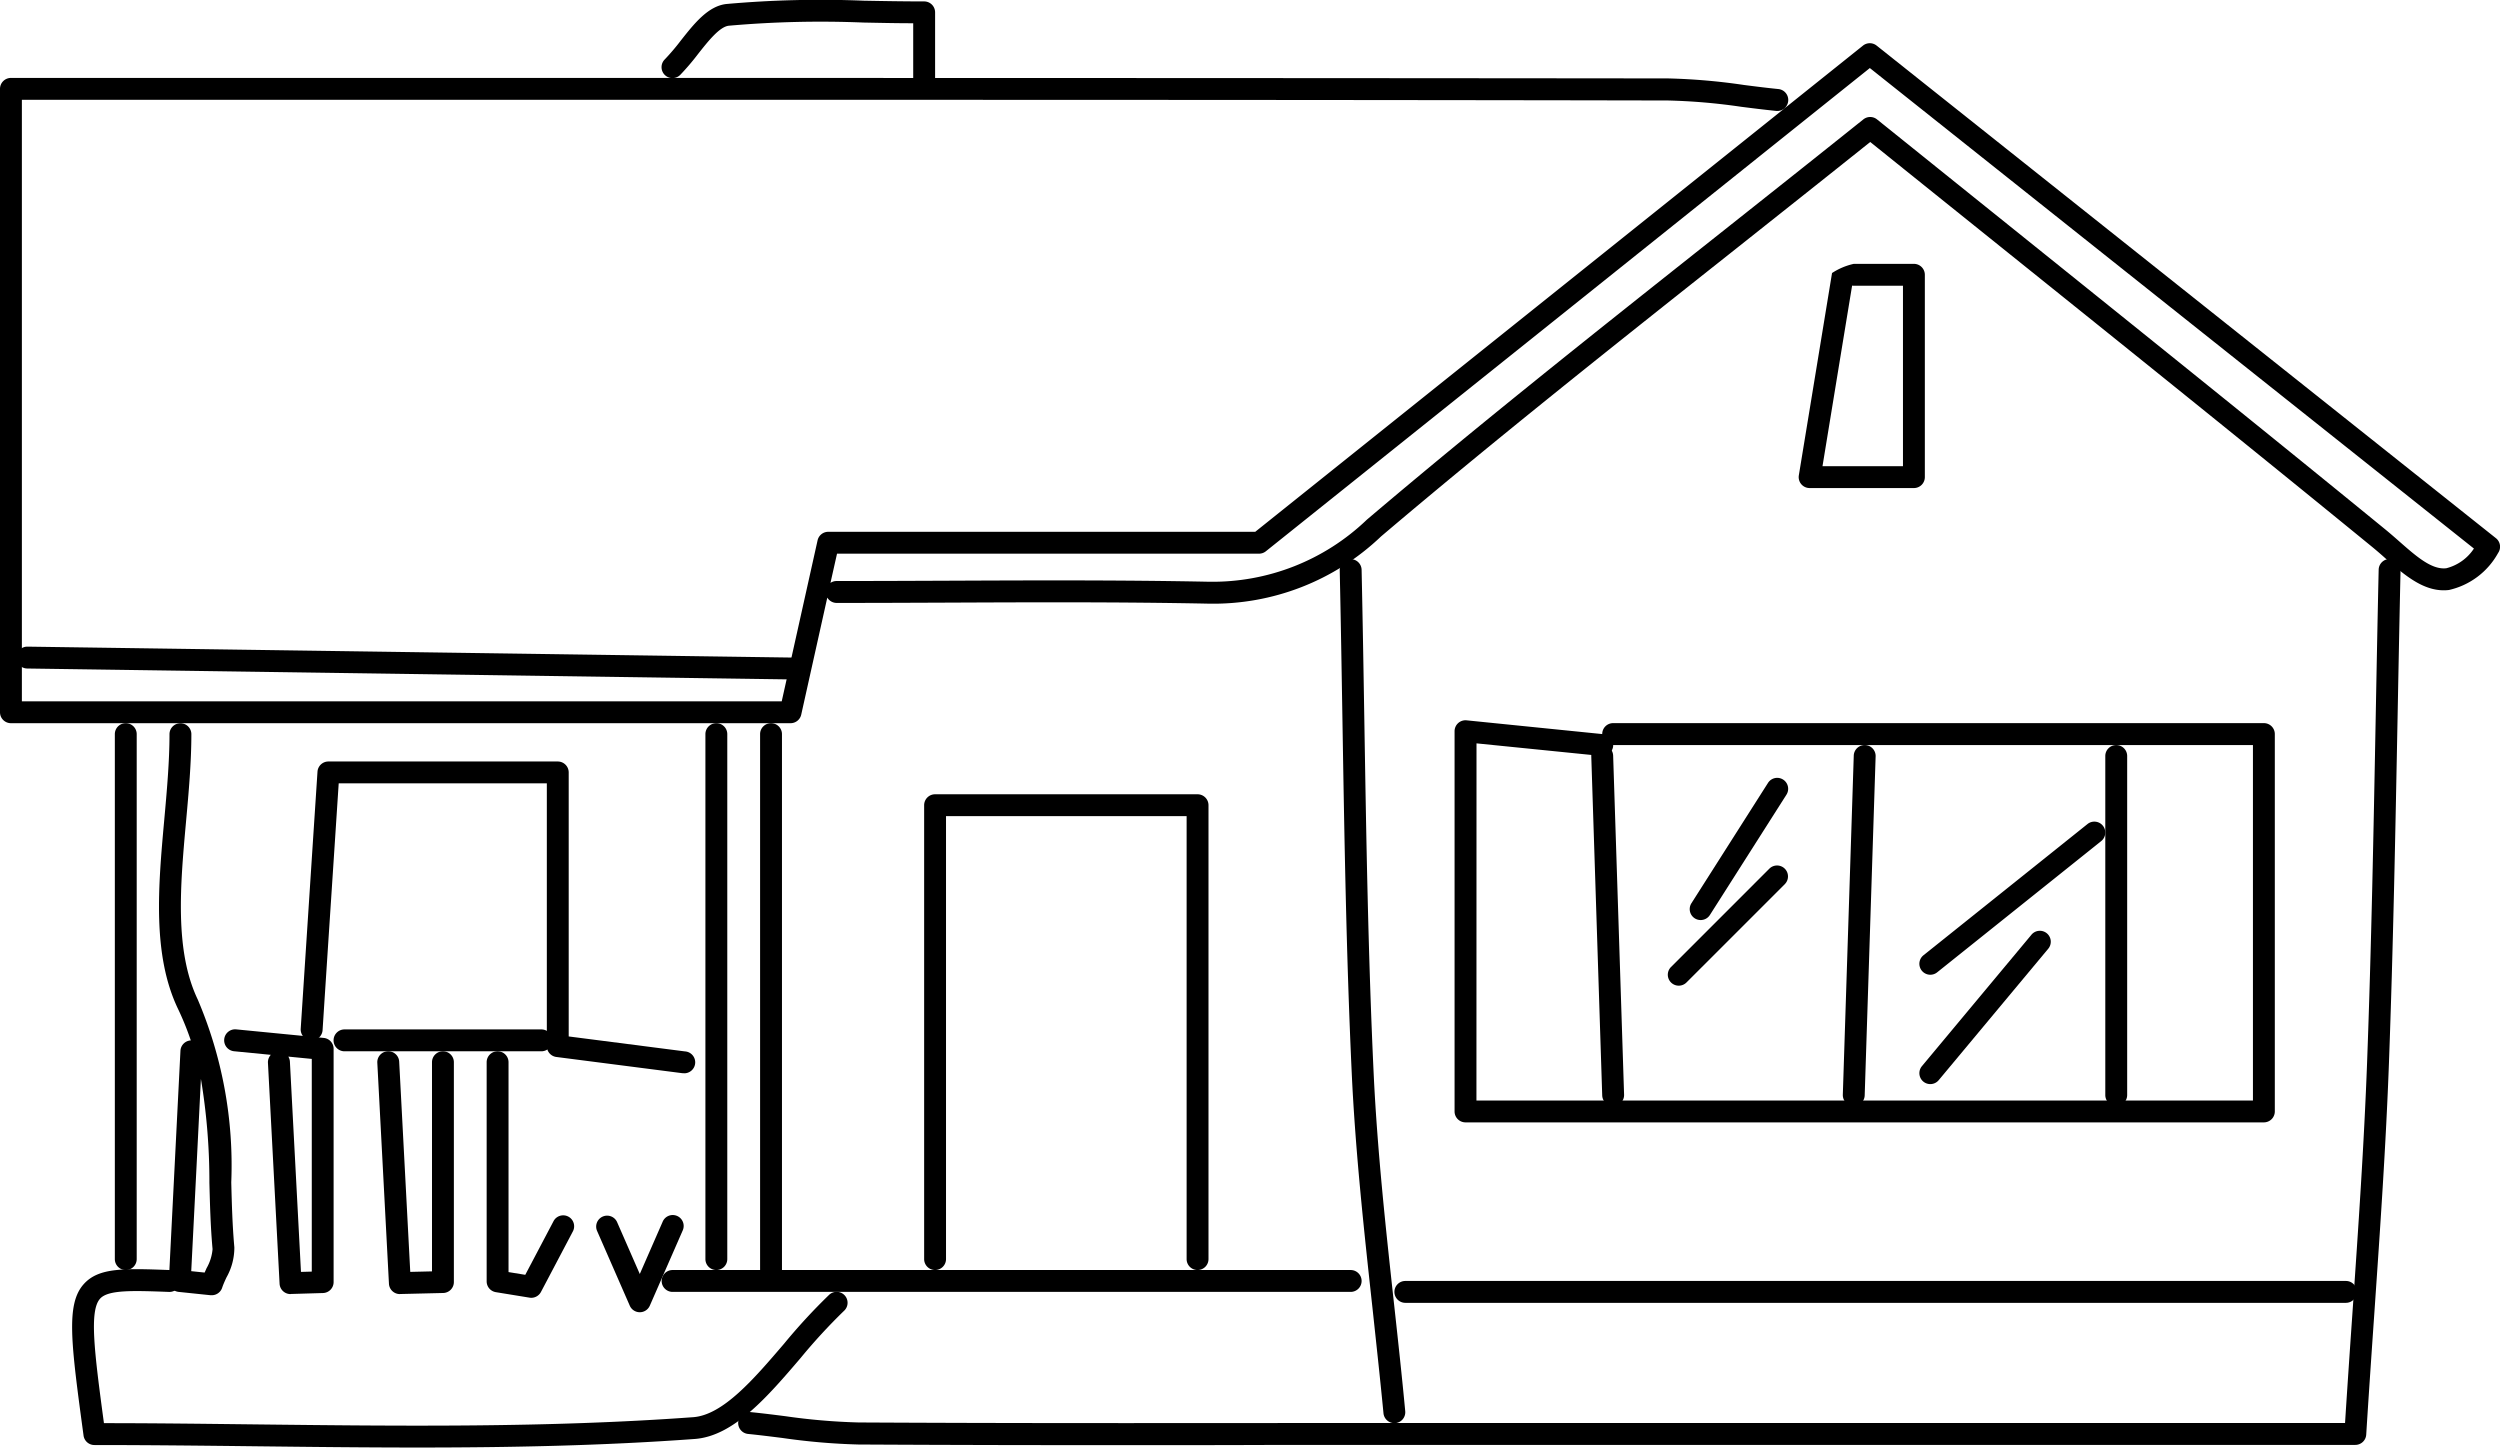 <svg xmlns="http://www.w3.org/2000/svg" width="114.295" height="66.177" viewBox="0 0 114.295 66.177"><g transform="translate(646.066 -126.204)"><path d="M91.39,166.5H55.75a.5.5,0,0,1-.5-.5V137.5a.5.5,0,0,1,.5-.5h14.3c20.164,0,41.014,0,61.454.022a28.083,28.083,0,0,1,3.477.3c.516.066,1.05.134,1.572.186a.5.5,0,1,1-.1,1c-.535-.054-1.076-.122-1.6-.189a27.334,27.334,0,0,0-3.352-.288C115.767,138,99.788,138,84.07,138H56.25v27.5H90.989l1.639-7.359a.5.5,0,0,1,.488-.391h19.521l12.34-9.872,15.445-12.356a.5.5,0,0,1,.624,0l11.023,8.767,17.289,13.752a.5.5,0,0,1,.1.678,3.425,3.425,0,0,1-2.246,1.691c-1.107.133-2.028-.677-2.919-1.46-.2-.18-.416-.365-.626-.537-5.606-4.581-11.126-9.015-16.971-13.709-1.943-1.561-3.949-3.172-5.943-4.776-2.142,1.713-4.273,3.4-6.336,5.038-5.577,4.42-10.846,8.6-16.025,12.993a11.111,11.111,0,0,1-7.9,3.076c-3.993-.081-8.058-.064-11.99-.047-1.638.007-3.332.014-5,.014a.5.5,0,0,1-.43-.244l-1.192,5.353A.5.5,0,0,1,91.39,166.5Zm2.127-7.75-.3,1.336A.5.5,0,0,1,93.5,160c1.665,0,3.358-.007,4.995-.014,3.937-.017,8.009-.034,12.014.047a10.191,10.191,0,0,0,7.232-2.838c5.193-4.408,10.467-8.588,16.051-13.014,2.163-1.715,4.4-3.488,6.646-5.285a.5.5,0,0,1,.626,0c2.1,1.687,4.21,3.385,6.255,5.027,5.846,4.7,11.368,9.131,16.977,13.714.224.183.443.375.654.561.759.667,1.476,1.3,2.14,1.218a2.137,2.137,0,0,0,1.263-.9l-16.908-13.449-10.71-8.519L125.6,148.659l-12.477,9.981a.5.5,0,0,1-.312.11Z" transform="translate(-701.316 -7.233)"/><path d="M110,191.5a.5.5,0,0,1-.5-.5V170.75h-11V191a.5.5,0,0,1-1,0V170.25a.5.5,0,0,1,.5-.5h12a.5.5,0,0,1,.5.5V191A.5.5,0,0,1,110,191.5Z" transform="translate(-701.316 -7.233)"/><path d="M107.16,199.507c-4.207,0-8.457-.006-12.663-.03a29.406,29.406,0,0,1-3.486-.3c-.513-.064-1.043-.131-1.561-.183a.5.5,0,0,1,.1-1c.531.053,1.067.12,1.586.186a28.658,28.658,0,0,0,3.367.289c6.434.036,12.976.031,19.3.026q3.347,0,6.694,0h41.964c.109-1.713.225-3.4.338-5.03.273-3.965.531-7.709.671-11.49.194-5.234.295-10.562.392-15.715.042-2.221.085-4.518.136-6.777a.5.5,0,0,1,1,.022c-.05,2.257-.094,4.553-.136,6.774-.1,5.157-.2,10.489-.393,15.733-.14,3.8-.4,7.549-.673,11.522-.123,1.78-.25,3.621-.367,5.492a.5.5,0,0,1-.5.469H120.5q-3.347,0-6.693,0C111.613,199.505,109.392,199.507,107.16,199.507Z" transform="translate(-701.316 -7.233)"/><path d="M162.5,193h-43a.5.5,0,0,1,0-1h43a.5.5,0,0,1,0,1Z" transform="translate(-701.316 -7.233)"/><path d="M74.35,199.615c-2.487,0-4.96-.029-7.4-.057-2.422-.028-4.927-.057-7.38-.057a.5.5,0,0,1-.5-.433c-.576-4.255-.814-6.016.017-6.933.683-.753,1.836-.711,3.929-.634a.5.5,0,0,1-.037,1c-1.674-.062-2.78-.1-3.151.306-.5.549-.272,2.386.174,5.694,2.318,0,4.673.031,6.954.057,6.562.076,13.347.155,19.984-.33,1.368-.1,2.783-1.754,4.152-3.354a26.858,26.858,0,0,1,2.065-2.241.5.5,0,1,1,.678.735,26.154,26.154,0,0,0-1.984,2.156c-1.5,1.755-3.055,3.57-4.839,3.7C82.816,199.532,78.564,199.615,74.35,199.615Z" transform="translate(-701.316 -7.233)"/><path d="M91.5,164.5h-.007l-17.5-.25-17.5-.25a.5.5,0,0,1,.014-1l17.5.25,17.5.25a.5.5,0,0,1-.007,1Z" transform="translate(-701.316 -7.233)"/><path d="M119,198.5a.5.5,0,0,1-.5-.452c-.154-1.595-.332-3.217-.5-4.785-.384-3.515-.782-7.149-.95-10.741-.25-5.372-.339-10.837-.425-16.122-.037-2.258-.075-4.593-.125-6.889a.5.5,0,0,1,1-.022c.05,2.3.088,4.635.125,6.894.086,5.278.174,10.735.424,16.091.166,3.561.562,7.18.945,10.679.172,1.572.35,3.2.5,4.8a.5.5,0,0,1-.45.546Z" transform="translate(-701.316 -7.233)"/><path d="M158.75,184.75h-36.5a.5.5,0,0,1-.5-.5V166.869a.5.5,0,0,1,.55-.5l5.923.6.277.028a.5.5,0,0,1,.5-.5h29.75a.5.5,0,0,1,.5.5v17.25A.5.5,0,0,1,158.75,184.75Zm-36-1h35.5V167.5H129a.494.494,0,0,1,0,.05.5.5,0,0,1-.548.447l-.327-.033-5.372-.542Z" transform="translate(-701.316 -7.233)"/><path d="M90.5,192a.5.5,0,0,1-.5-.5V167a.5.5,0,0,1,1,0v24.5A.5.5,0,0,1,90.5,192Z" transform="translate(-701.316 -7.233)"/><path d="M61,191.5a.5.5,0,0,1-.5-.5V167a.5.5,0,0,1,1,0v24A.5.5,0,0,1,61,191.5Z" transform="translate(-701.316 -7.233)"/><path d="M86.5,182.5a.5.5,0,0,1-.064,0l-5.75-.74a.5.5,0,0,1-.436-.5V169.25H70.735c-.254,3.9-.5,7.589-.737,11.283a.5.5,0,1,1-1-.065c.251-3.841.5-7.682.767-11.75a.5.5,0,0,1,.5-.467H80.75a.5.5,0,0,1,.5.5v12.07l5.314.684a.5.5,0,0,1-.063,1Z" transform="translate(-701.316 -7.233)"/><path d="M140,184h-.016a.5.5,0,0,1-.484-.516q.125-3.875.25-7.75t.25-7.75a.5.5,0,0,1,1,.032q-.125,3.875-.25,7.75t-.25,7.75A.5.5,0,0,1,140,184Z" transform="translate(-701.316 -7.233)"/><path d="M129,184a.5.5,0,0,1-.5-.484q-.125-3.875-.25-7.75t-.25-7.75a.5.5,0,1,1,1-.032q.125,3.875.25,7.75t.25,7.75a.5.5,0,0,1-.484.516Z" transform="translate(-701.316 -7.233)"/><path d="M88,191.5a.5.5,0,0,1-.5-.5V167a.5.5,0,0,1,1,0v24A.5.5,0,0,1,88,191.5Z" transform="translate(-701.316 -7.233)"/><path d="M64.928,192.652l-.052,0-1.458-.152a.5.5,0,0,1-.448-.523q.133-2.625.265-5.25t.265-5.25a.5.5,0,0,1,.473-.474,12.974,12.974,0,0,0-.587-1.446c-1.182-2.478-.9-5.618-.625-8.654.117-1.3.238-2.646.238-3.9a.5.5,0,1,1,1,0c0,1.3-.123,2.667-.243,3.99-.262,2.9-.532,5.9.532,8.134a19.335,19.335,0,0,1,1.535,8.365c.025.972.051,1.976.141,2.969a2.776,2.776,0,0,1-.361,1.379c-.078.169-.151.329-.2.48A.5.5,0,0,1,64.928,192.652Zm-.935-1.1.612.064c.03-.066.06-.132.089-.2a2.1,2.1,0,0,0,.274-.871c-.093-1.025-.119-2.047-.145-3.034a28.38,28.38,0,0,0-.388-4.749q-.1,2.005-.2,4.01Q64.114,189.164,63.993,191.552Z" transform="translate(-701.316 -7.233)"/><path d="M97.5,137.5a.5.5,0,0,1-.5-.5v-2.5c-.782,0-1.538-.018-2.274-.032a47.763,47.763,0,0,0-6.157.145c-.422.047-.945.709-1.406,1.293a11.013,11.013,0,0,1-.809.949.5.5,0,1,1-.707-.707,10.145,10.145,0,0,0,.732-.862c.611-.773,1.243-1.572,2.079-1.666a48.483,48.483,0,0,1,6.287-.151c.887.016,1.8.033,2.756.033a.5.5,0,0,1,.5.5v3A.5.5,0,0,1,97.5,137.5Z" transform="translate(-701.316 -7.233)"/><path d="M152,184a.5.5,0,0,1-.5-.5V168a.5.5,0,0,1,1,0v15.5A.5.5,0,0,1,152,184Z" transform="translate(-701.316 -7.233)"/><path d="M117,192.5H86a.5.5,0,0,1,0-1h31a.5.5,0,0,1,0,1Z" transform="translate(-701.316 -7.233)"/><path d="M73.532,192.6a.5.5,0,0,1-.5-.474l-.532-10.1a.5.5,0,1,1,1-.053l.506,9.612.994-.024V182a.5.5,0,0,1,1,0v10.05a.5.5,0,0,1-.488.5l-1.968.047Z" transform="translate(-701.316 -7.233)"/><path d="M68.532,192.6a.5.5,0,0,1-.5-.474l-.532-10.1a.5.5,0,0,1,.131-.364l-1.68-.164a.5.5,0,0,1,.1-1l4,.391a.5.5,0,0,1,.451.5v10.663a.5.5,0,0,1-.485.5l-1.468.043Zm-.1-10.857a.5.5,0,0,1,.072.234l.506,9.609.494-.014v-9.724Z" transform="translate(-701.316 -7.233)"/><path d="M79.54,192.77a.5.5,0,0,1-.081-.007l-1.54-.251a.5.5,0,0,1-.42-.493V182a.5.5,0,0,1,1,0v9.594l.765.125,1.292-2.452a.5.5,0,0,1,.885.466l-1.46,2.77A.5.5,0,0,1,79.54,192.77Z" transform="translate(-701.316 -7.233)"/><path d="M143.5,178a.5.5,0,0,1-.313-.89l7.5-6a.5.5,0,0,1,.625.781l-7.5,6A.5.5,0,0,1,143.5,178Z" transform="translate(-701.316 -7.233)"/><path d="M143.5,183a.5.5,0,0,1-.384-.82l5-6a.5.5,0,1,1,.768.64l-5,6A.5.5,0,0,1,143.5,183Z" transform="translate(-701.316 -7.233)"/><path d="M133,175.5a.5.5,0,0,1-.421-.769l1.75-2.75,1.75-2.75a.5.5,0,1,1,.844.537l-1.75,2.75-1.75,2.75A.5.5,0,0,1,133,175.5Z" transform="translate(-701.316 -7.233)"/><path d="M132,178.5a.5.5,0,0,1-.354-.854l4.5-4.5a.5.5,0,0,1,.707.707l-4.5,4.5A.5.5,0,0,1,132,178.5Z" transform="translate(-701.316 -7.233)"/><path d="M80,181.5H71a.5.5,0,0,1,0-1h9a.5.5,0,0,1,0,1Z" transform="translate(-701.316 -7.233)"/><path d="M84.5,193.43a.5.5,0,0,1-.458-.3l-1.5-3.43a.5.5,0,0,1,.916-.4l1.042,2.382,1.042-2.382a.5.5,0,1,1,.916.4l-1.5,3.43A.5.5,0,0,1,84.5,193.43Z" transform="translate(-701.316 -7.233)"/><path d="M142.75,155.75h-4.768a.5.5,0,0,1-.493-.581l.478-2.911c.359-2.186.7-4.263,1.04-6.339A3,3,0,0,1,140,145.5h2.75a.5.5,0,0,1,.5.5v9.25A.5.5,0,0,1,142.75,155.75Zm-4.179-1h3.679V146.5H140a.5.5,0,0,1-.075-.006c-.319,1.939-.638,3.885-.972,5.925Z" transform="translate(-701.316 -7.233)"/></g></svg>